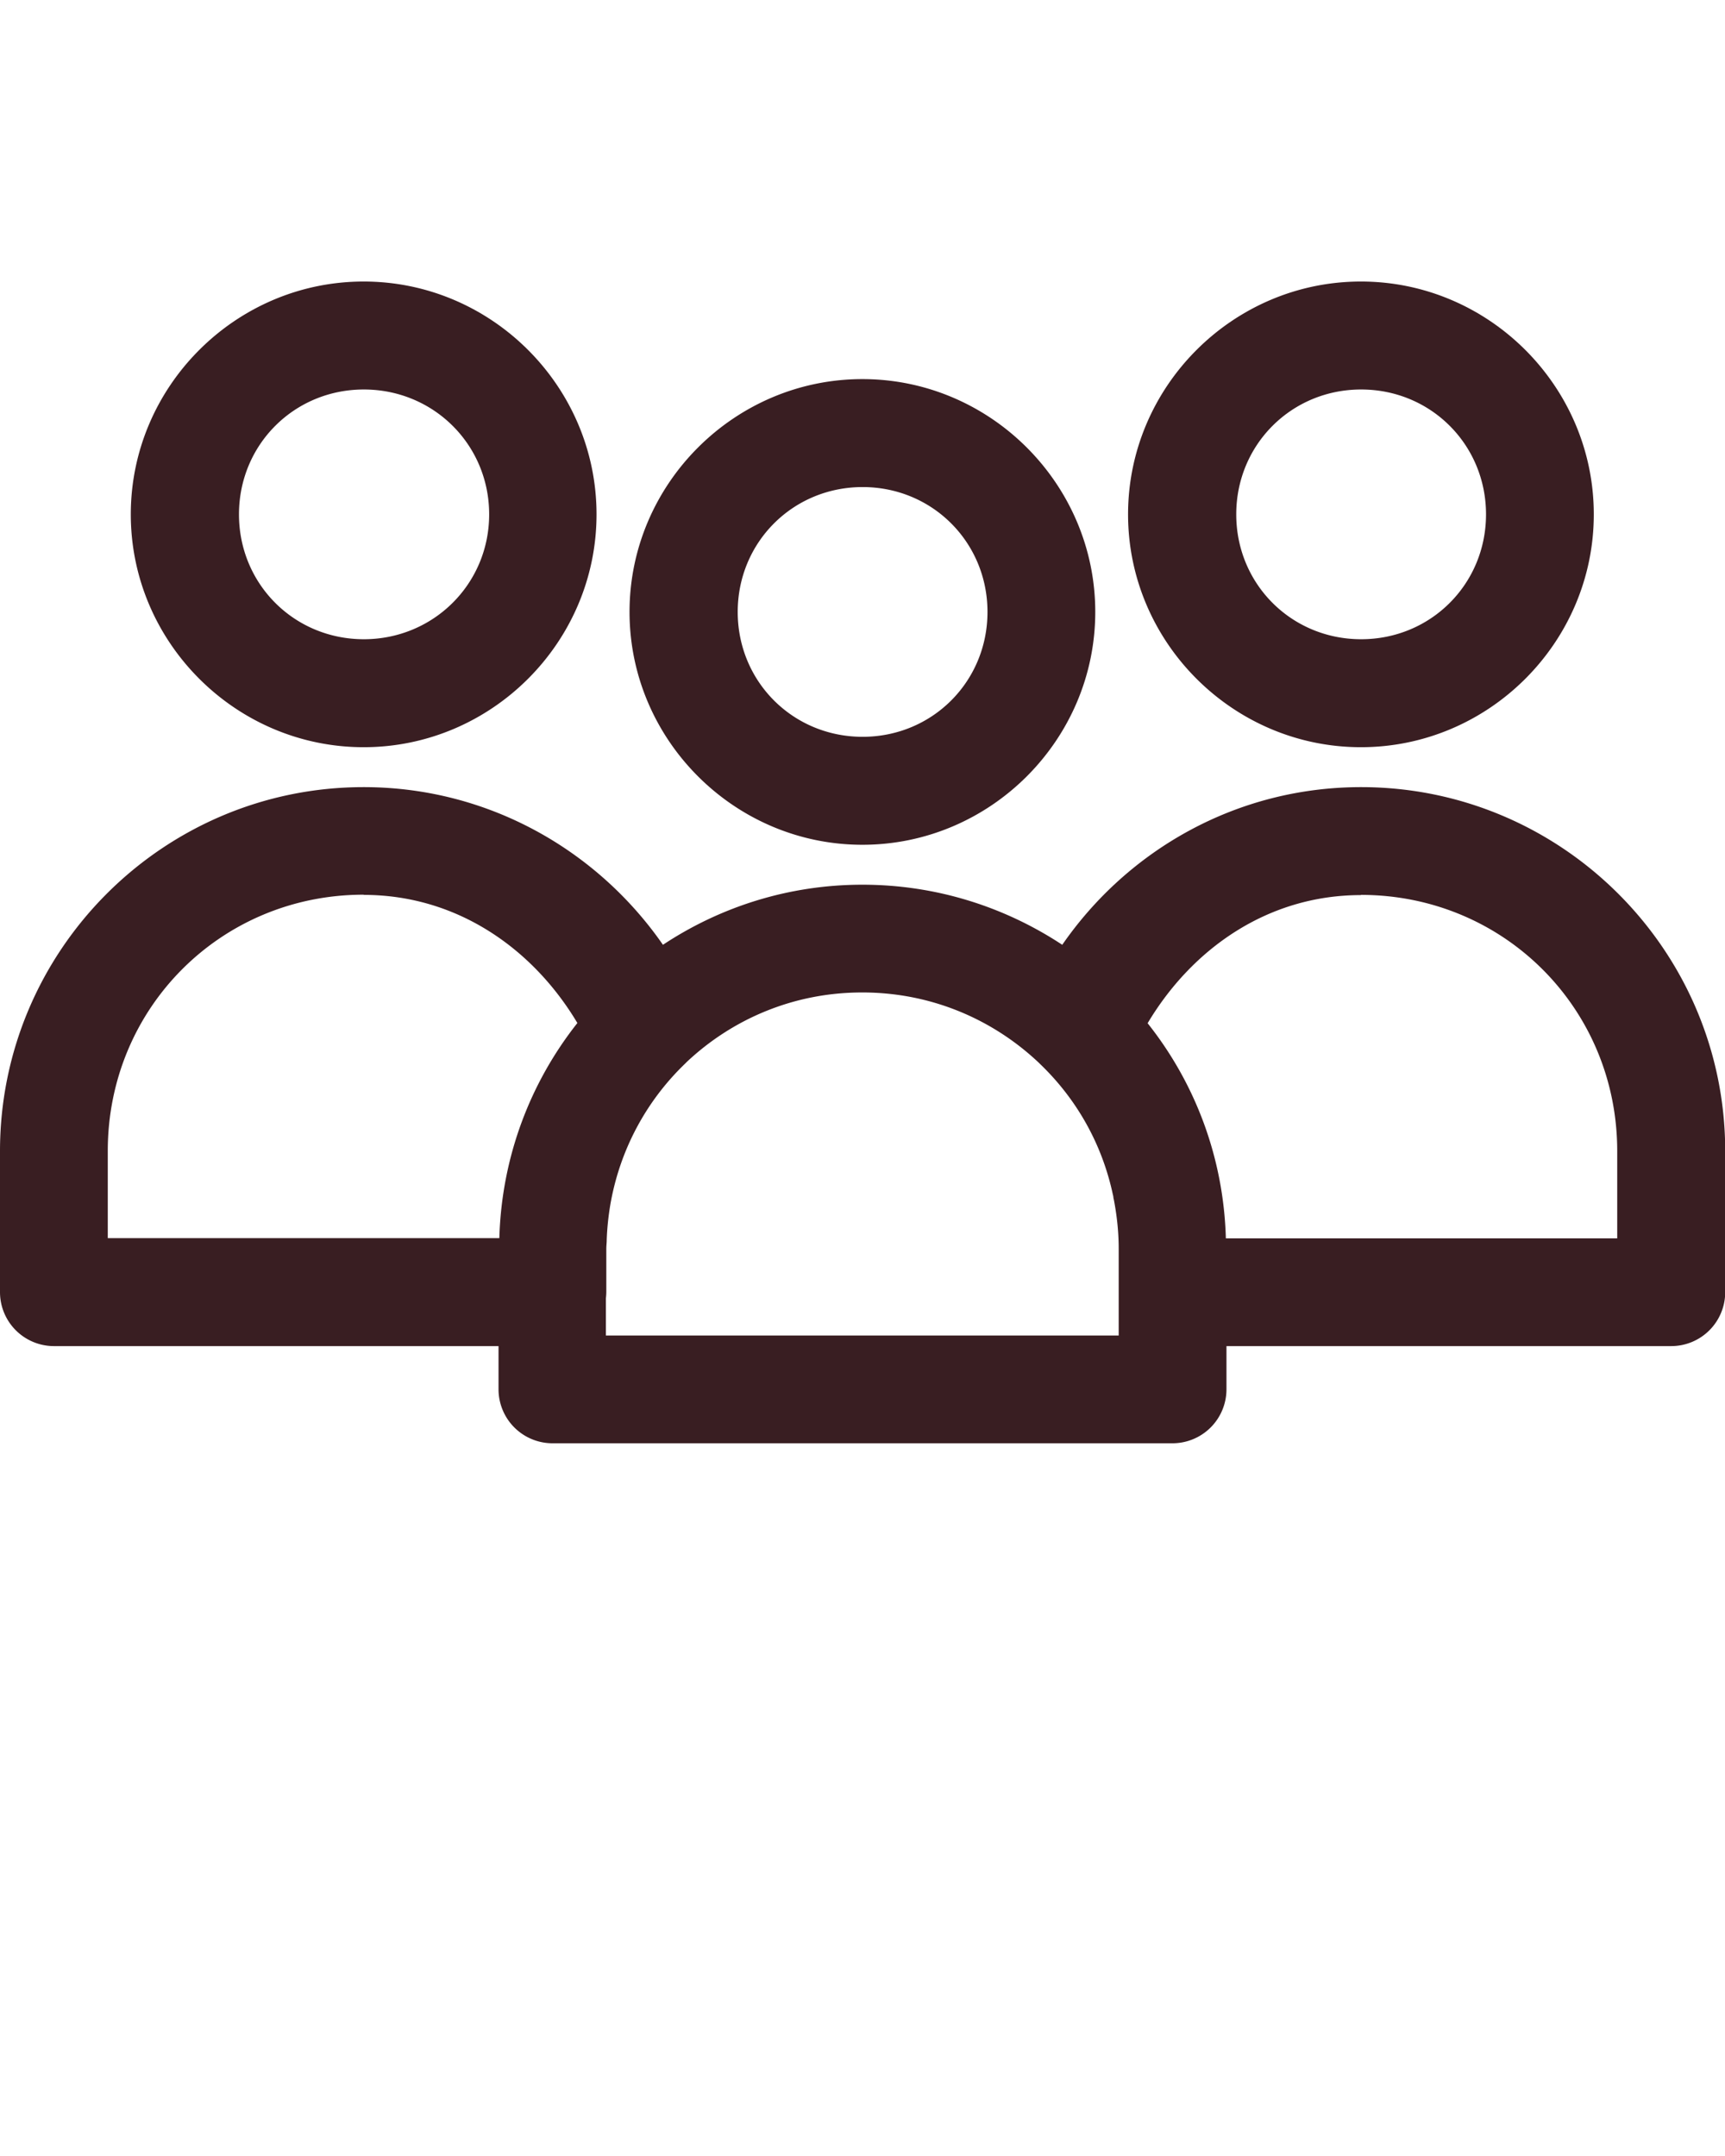 <svg xmlns:dc="http://purl.org/dc/elements/1.1/" xmlns:cc="http://creativecommons.org/ns#" xmlns:rdf="http://www.w3.org/1999/02/22-rdf-syntax-ns#" xmlns:svg="http://www.w3.org/2000/svg" xmlns="http://www.w3.org/2000/svg" xmlns:sodipodi="http://sodipodi.sourceforge.net/DTD/sodipodi-0.dtd" xmlns:inkscape="http://www.inkscape.org/namespaces/inkscape" viewBox="0 0 8.467 10.583" version="1.1" x="0px" y="0px">
    <svg:g>
        <svg:path style="color:#391e22;font-style:normal;font-variant:normal;font-weight:normal;font-stretch:normal;font-size:medium;line-height:normal;font-family:sans-serif;font-variant-ligatures:normal;font-variant-position:normal;font-variant-caps:normal;font-variant-numeric:normal;font-variant-alternates:normal;font-feature-settings:normal;text-indent:0;text-align:start;text-decoration:none;text-decoration-line:none;text-decoration-style:solid;text-decoration-color:#391e22;letter-spacing:normal;word-spacing:normal;text-transform:none;writing-mode:lr-tb;direction:ltr;text-orientation:mixed;dominant-baseline:auto;baseline-shift:baseline;text-anchor:start;white-space:normal;shape-padding:0;clip-rule:nonzero;display:inline;overflow:visible;visibility:visible;opacity:1;isolation:auto;mix-blend-mode:normal;color-interpolation:sRGB;color-interpolation-filters:linearRGB;solid-color:#391e22;solid-opacity:1;vector-effect:none;fill=#391e22;fill-opacity:1;fill-rule:nonzero;stroke:none;stroke-width:0.529;stroke-linecap:round;stroke-linejoin:round;stroke-miterlimit:4;stroke-dasharray:none;stroke-dashoffset:0;stroke-opacity:1;color-rendering:auto;image-rendering:auto;shape-rendering:auto;text-rendering:auto;enable-background:accumulate" fill="#391e22" d="m 1.785,1.382 c -0.628,-3e-6 -1.143,0.515 -1.143,1.143 -2.65e-6,0.628 0.515,1.143 1.143,1.143 0.628,-3e-6 1.143,-0.515 1.143,-1.143 0,-0.628 -0.515,-1.143 -1.143,-1.143 z m 4.895,0 c -0.628,0 -1.143,0.515 -1.143,1.143 0,0.628 0.515,1.143 1.143,1.143 0.628,0 1.143,-0.515 1.143,-1.143 0,-0.628 -0.515,-1.143 -1.143,-1.143 z m -2.447,0.479 c -0.628,0 -1.143,0.515 -1.143,1.143 0,0.628 0.515,1.143 1.143,1.143 0.628,0 1.143,-0.515 1.143,-1.143 2.6e-6,-0.628 -0.515,-1.143 -1.143,-1.143 z m -2.447,0.051 c 0.342,3e-6 0.615,0.271 0.615,0.613 0,0.342 -0.274,0.613 -0.615,0.613 -0.342,0 -0.613,-0.271 -0.613,-0.613 0,-0.342 0.271,-0.613 0.613,-0.613 z m 4.895,0 c 0.342,0 0.613,0.271 0.613,0.613 0,0.342 -0.271,0.613 -0.613,0.613 -0.342,0 -0.613,-0.271 -0.613,-0.613 0,-0.342 0.271,-0.613 0.613,-0.613 z m -2.447,0.479 c 0.342,0 0.613,0.271 0.613,0.613 0,0.342 -0.271,0.613 -0.613,0.613 -0.342,3e-6 -0.613,-0.271 -0.613,-0.613 0,-0.342 0.271,-0.613 0.613,-0.613 z M 1.785,3.864 C 0.8,3.864 5.3699267e-8,4.666 5.3699267e-8,5.651 v 0.691 A 0.265,0.265 0 0 0 0.264,6.608 H 2.447 v 0.213 a 0.265,0.265 0 0 0 0.264,0.264 h 3.043 a 0.265,0.265 0 0 0 0.266,-0.264 v -0.213 h 2.182 a 0.265,0.265 0 0 0 0.266,-0.266 v -0.691 c 0,-0.985 -0.802,-1.787 -1.787,-1.787 -0.609,0 -1.144,0.307 -1.467,0.774 -0.282,-0.186 -0.619,-0.295 -0.981,-0.295 -0.362,0 -0.698,0.109 -0.979,0.295 C 2.93,4.171 2.393,3.864 1.785,3.864 Z m 0,0.529 c 0.459,0 0.832,0.265 1.049,0.629 -0.231,0.292 -0.372,0.658 -0.383,1.056 H 0.529 v -0.428 c 0,-0.701 0.555,-1.258 1.256,-1.258 z m 4.895,0 c 0.701,0 1.258,0.557 1.258,1.258 v 0.428 H 6.017 c -0.011,-0.398 -0.152,-0.764 -0.384,-1.056 0.217,-0.364 0.588,-0.629 1.047,-0.629 z m -2.447,0.479 c 0.339,0 0.642,0.133 0.867,0.346 a 0.265,0.265 0 0 0 0.006,0.006 c 0.178,0.171 0.304,0.392 0.357,0.643 1.932e-4,9.2e-4 8.441e-4,0.002 0.001,0.003 0.001,0.006 0.001,0.012 0.003,0.018 0.015,0.078 0.024,0.159 0.024,0.242 v 0.426 H 2.974 v -0.183 a 0.265,0.265 0 0 0 0.002,-0.03 v -0.213 c 0,-0.015 0.002,-0.028 0.002,-0.043 0.002,-0.058 0.008,-0.114 0.017,-0.169 0.046,-0.271 0.176,-0.511 0.365,-0.694 a 0.265,0.265 0 0 0 0.01,-0.01 c 0.224,-0.211 0.525,-0.342 0.861,-0.342 z" />
    </svg:g>
</svg>
